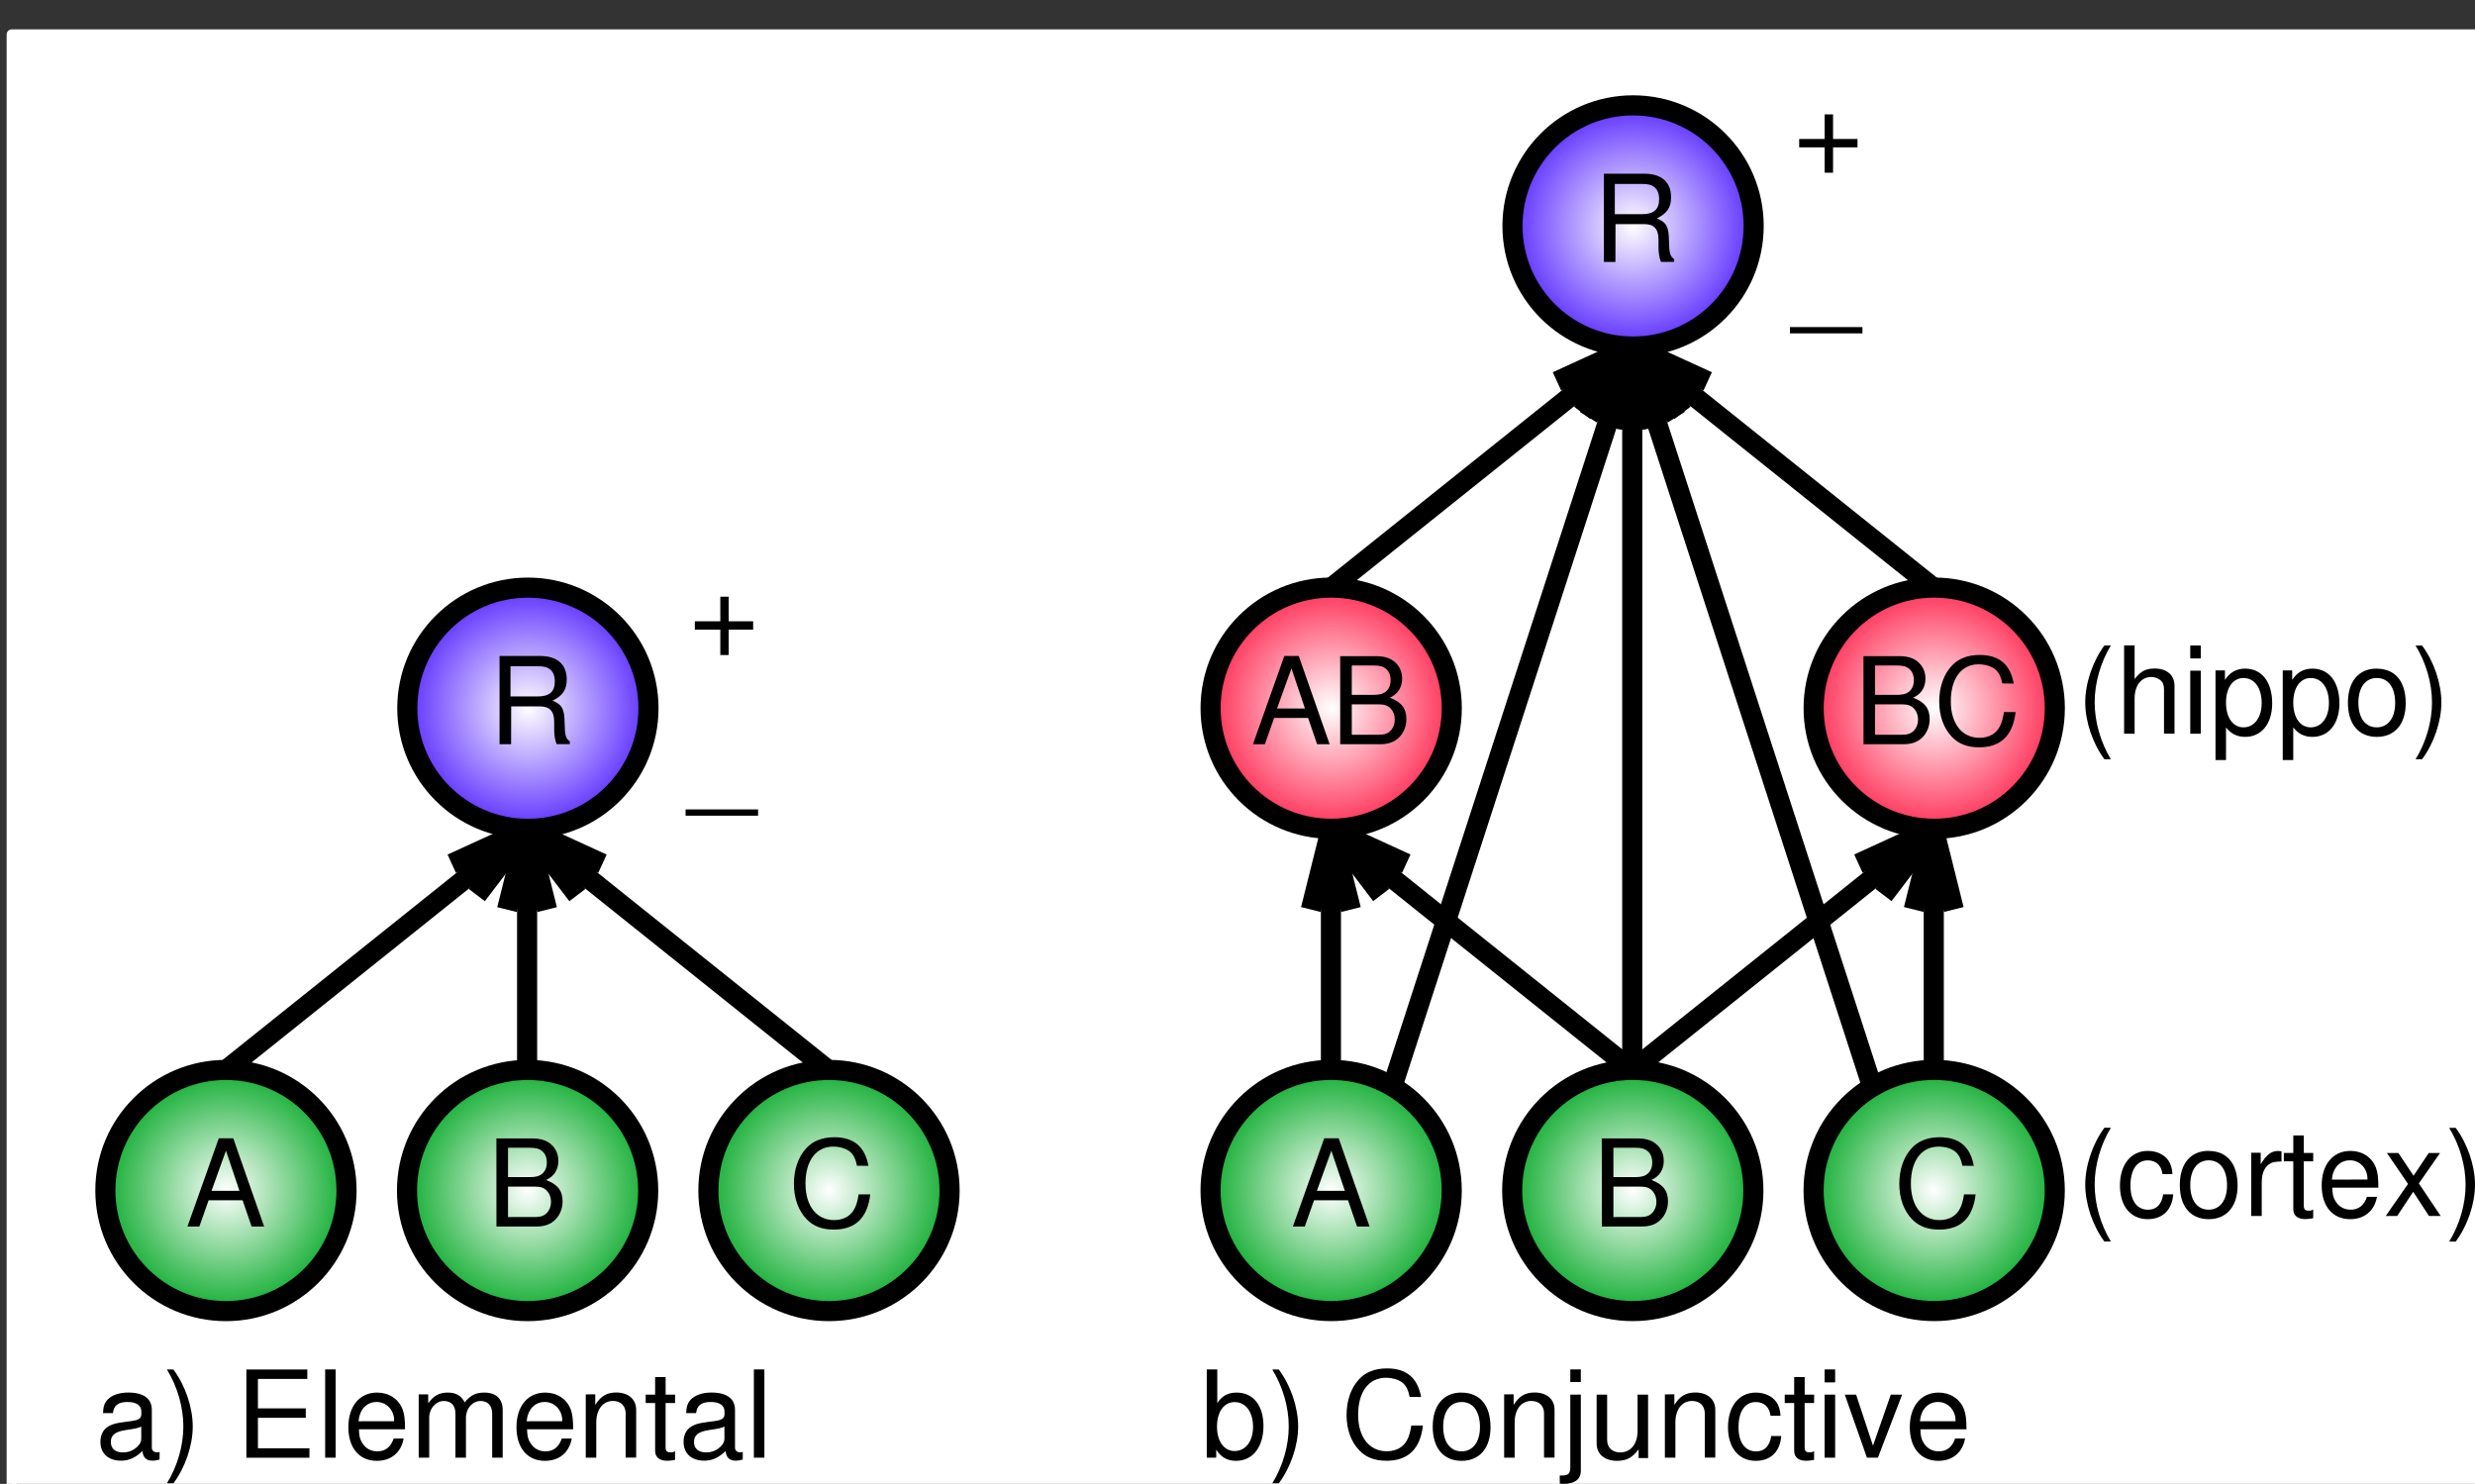 <?xml version="1.0" encoding="UTF-8" standalone="no"?>
<svg
   xmlns:dc="http://purl.org/dc/elements/1.1/"
   xmlns:cc="http://creativecommons.org/ns#"
   xmlns:rdf="http://www.w3.org/1999/02/22-rdf-syntax-ns#"
   xmlns:svg="http://www.w3.org/2000/svg"
   xmlns="http://www.w3.org/2000/svg"
   xmlns:xlink="http://www.w3.org/1999/xlink"
   xmlns:sodipodi="http://sodipodi.sourceforge.net/DTD/sodipodi-0.dtd"
   xmlns:inkscape="http://www.inkscape.org/namespaces/inkscape"
   width="235.543"
   height="141.219"
   id="svg2"
   version="1.1"
   inkscape:version="0.48.1 r9760"
   sodipodi:docname="fig_elem_conj.svg"
   inkscape:export-filename="/Users/oreilly/svn_docs/figs/fig_elem_conj.png"
   inkscape:export-xdpi="150"
   inkscape:export-ydpi="150">
  <rect width="100%" height="100%" fill="#333333" stroke="none"/>
  <sodipodi:namedview
     pagecolor="#ffffff"
     bordercolor="#666666"
     borderopacity="1"
     objecttolerance="10"
     gridtolerance="10"
     guidetolerance="10"
     inkscape:pageopacity="0"
     inkscape:pageshadow="2"
     inkscape:window-width="1363"
     inkscape:window-height="858"
     id="namedview192"
     showgrid="false"
     inkscape:zoom="1.8552745"
     inkscape:cx="106.62486"
     inkscape:cy="70.609497"
     inkscape:window-x="394"
     inkscape:window-y="13"
     inkscape:window-maximized="0"
     inkscape:current-layer="svg2" />
  <defs
     id="defs4">
    <linearGradient
       id="linearGradient4102">
      <stop
         style="stop-color:#ffffff;stop-opacity:1;"
         offset="0"
         id="stop4104" />
      <stop
         style="stop-color:#ff204a;stop-opacity:1;"
         offset="1"
         id="stop4106" />
    </linearGradient>
    <linearGradient
       id="linearGradient4078">
      <stop
         id="stop4080"
         offset="0"
         style="stop-color:#ffffff;stop-opacity:1;" />
      <stop
         id="stop4082"
         offset="1"
         style="stop-color:#5120ff;stop-opacity:1;" />
    </linearGradient>
    <linearGradient
       id="linearGradient4040">
      <stop
         style="stop-color:#ffffff;stop-opacity:1;"
         offset="0"
         id="stop4042" />
      <stop
         style="stop-color:#00a722;stop-opacity:1;"
         offset="1"
         id="stop4044" />
    </linearGradient>
    <marker
       id="ArrowEnd"
       viewBox="0 0 10 10"
       refX="0"
       refY="5"
       markerUnits="strokeWidth"
       markerWidth="4"
       markerHeight="3"
       orient="auto">
      <path
         d="M 0 0 L 10 5 L 0 10 z"
         id="path7" />
    </marker>
    <marker
       id="ArrowStart"
       viewBox="0 0 10 10"
       refX="10"
       refY="5"
       markerUnits="strokeWidth"
       markerWidth="4"
       markerHeight="3"
       orient="auto">
      <path
         d="M 10 0 L 0 5 L 10 10 z"
         id="path10" />
    </marker>
    <radialGradient
       inkscape:collect="always"
       xlink:href="#linearGradient4040"
       id="radialGradient4046"
       cx="21.504"
       cy="113.3"
       fx="21.504"
       fy="113.3"
       r="12.433"
       gradientTransform="matrix(1,0,0,1,0,4.5563692e-4)"
       gradientUnits="userSpaceOnUse" />
    <radialGradient
       inkscape:collect="always"
       xlink:href="#linearGradient4040"
       id="radialGradient4054"
       cx="50.211"
       cy="113.3"
       fx="50.211"
       fy="113.3"
       r="12.433"
       gradientTransform="matrix(1,0,0,1,0,9.1127018e-4)"
       gradientUnits="userSpaceOnUse" />
    <radialGradient
       inkscape:collect="always"
       xlink:href="#linearGradient4040"
       id="radialGradient4062"
       cx="184.073"
       cy="113.296"
       fx="184.073"
       fy="113.296"
       r="12.433"
       gradientUnits="userSpaceOnUse" />
    <radialGradient
       inkscape:collect="always"
       xlink:href="#linearGradient4040"
       id="radialGradient4064"
       cx="155.391"
       cy="113.296"
       fx="155.391"
       fy="113.296"
       r="12.433"
       gradientUnits="userSpaceOnUse" />
    <radialGradient
       inkscape:collect="always"
       xlink:href="#linearGradient4040"
       id="radialGradient4066"
       cx="126.683"
       cy="113.296"
       fx="126.683"
       fy="113.296"
       r="12.433"
       gradientUnits="userSpaceOnUse" />
    <radialGradient
       inkscape:collect="always"
       xlink:href="#linearGradient4040"
       id="radialGradient4068"
       cx="78.895"
       cy="113.3"
       fx="78.895"
       fy="113.3"
       r="12.433"
       gradientTransform="matrix(1,0,0,1,0,0.002)"
       gradientUnits="userSpaceOnUse" />
    <radialGradient
       inkscape:collect="always"
       xlink:href="#linearGradient4078"
       id="radialGradient4076"
       cx="50.238"
       cy="67.402"
       fx="50.238"
       fy="67.402"
       r="12.433"
       gradientTransform="matrix(1,0,0,1,0,-5.4211265e-4)"
       gradientUnits="userSpaceOnUse" />
    <radialGradient
       inkscape:collect="always"
       xlink:href="#linearGradient4078"
       id="radialGradient4090"
       cx="155.417"
       cy="21.504"
       fx="155.417"
       fy="21.504"
       r="12.433"
       gradientUnits="userSpaceOnUse" />
    <radialGradient
       inkscape:collect="always"
       xlink:href="#linearGradient4102"
       id="radialGradient4098"
       cx="184.077"
       cy="67.398"
       fx="184.077"
       fy="67.398"
       r="12.433"
       gradientTransform="matrix(1,0,0,1,0,-0.001)"
       gradientUnits="userSpaceOnUse" />
    <radialGradient
       inkscape:collect="always"
       xlink:href="#linearGradient4102"
       id="radialGradient4100"
       cx="126.687"
       cy="67.398"
       fx="126.687"
       fy="67.398"
       r="12.434"
       gradientTransform="matrix(1,0,0,1,0,0.002)"
       gradientUnits="userSpaceOnUse" />
  </defs>
  <rect
     style="fill:#ffffff;stroke:#ffffff;stroke-width:0.969;stroke-linejoin:round;stroke-miterlimit:10;stroke-opacity:1;stroke-dasharray:none;stroke-dashoffset:0"
     id="rect4108"
     width="239.818"
     height="142.742"
     x="1.117"
     y="3.278" />
  <path
     inkscape:connector-curvature="0"
     id="path14"
     d="m 32.98,113.301 c 0,-6.34 -5.137,-11.477 -11.476,-11.477 -6.34,0 -11.477,5.137 -11.477,11.477 0,6.339 5.137,11.476 11.477,11.476 6.34,0 11.476,-5.137 11.476,-11.476"
     style="fill:url(#radialGradient4046);stroke:#000000;stroke-width:1.913;fill-opacity:1" />
  <path
     inkscape:connector-curvature="0"
     id="path16"
     d="m 23.086,114.226 0.859,2.5 1.191,0 -2.938,-8.398 -1.375,0 -2.984,8.398 1.133,0 0.883,-2.5 3.231,0 z m -0.297,-0.898 -2.66,0 1.375,-3.82 1.285,3.82 z"
     style="fill:#000000;fill-rule:evenodd;stroke:none" />
  <path
     inkscape:connector-curvature="0"
     id="path18"
     d="m 61.688,113.301 c 0,-6.34 -5.137,-11.477 -11.477,-11.477 -6.34,0 -11.477,5.137 -11.477,11.477 0,6.339 5.137,11.476 11.477,11.476 6.34,0 11.477,-5.137 11.477,-11.476"
     style="fill:url(#radialGradient4054);stroke:#000000;stroke-width:1.913;fill-opacity:1.0" />
  <path
     inkscape:connector-curvature="0"
     id="path20"
     d="m 47.246,116.726 3.808,0 c 0.797,0 1.387,-0.218 1.84,-0.699 0.414,-0.437 0.648,-1.035 0.648,-1.691 0,-1.012 -0.473,-1.625 -1.574,-2.035 0.766,-0.356 1.172,-0.977 1.172,-1.829 0,-0.609 -0.227,-1.148 -0.668,-1.543 -0.438,-0.402 -1.012,-0.585 -1.82,-0.585 l -3.41,0 0.004,8.382 z m 1.101,-4.699 0,-2.797 2.043,0 c 0.59,0 0.918,0.082 1.199,0.313 0.293,0.238 0.453,0.601 0.453,1.086 0,0.468 -0.156,0.843 -0.453,1.086 -0.281,0.226 -0.609,0.312 -1.199,0.312 l -2.043,0 z m 0,3.801 0,-2.899 2.598,0 c 0.512,0 0.855,0.125 1.109,0.403 0.25,0.265 0.387,0.633 0.387,1.051 0,0.402 -0.137,0.773 -0.387,1.039 -0.25,0.273 -0.594,0.402 -1.109,0.402 l -2.598,0.004 z"
     style="fill:#000000;fill-rule:evenodd;stroke:none" />
  <path
     inkscape:connector-curvature="0"
     id="path22"
     d="m 90.371,113.301 c 0,-6.34 -5.137,-11.477 -11.477,-11.477 -6.34,0 -11.477,5.137 -11.477,11.477 0,6.339 5.137,11.476 11.477,11.476 6.34,0 11.477,-5.137 11.477,-11.476"
     style="fill:url(#radialGradient4068);stroke:#000000;stroke-width:1.913;fill-opacity:1.0" />
  <path
     inkscape:connector-curvature="0"
     id="path24"
     d="m 82.648,110.953 c -0.336,-1.828 -1.398,-2.723 -3.25,-2.723 -1.133,0 -2.043,0.356 -2.668,1.047 -0.762,0.828 -1.176,2.024 -1.176,3.383 0,1.379 0.426,2.566 1.223,3.383 0.644,0.668 1.477,0.976 2.574,0.976 2.055,0 3.211,-1.113 3.469,-3.351 l -1.105,0 c -0.09,0.59 -0.203,0.992 -0.379,1.336 -0.344,0.711 -1.059,1.113 -1.953,1.113 -1.668,0 -2.727,-1.352 -2.727,-3.473 0,-2.179 1.012,-3.523 2.637,-3.523 0.676,0 1.312,0.211 1.656,0.535 0.309,0.293 0.48,0.652 0.609,1.285 l 1.09,0.012 z"
     style="fill:#000000;fill-rule:evenodd;stroke:none" />
  <path
     inkscape:connector-curvature="0"
     id="path26"
     d="m 61.715,67.402 c 0,-6.34 -5.137,-11.477 -11.477,-11.477 -6.34,0 -11.476,5.137 -11.476,11.477 0,6.34 5.137,11.476 11.476,11.476 6.34,0 11.477,-5.137 11.477,-11.476"
     style="fill:url(#radialGradient4076);stroke:#000000;stroke-width:1.913;fill-opacity:1.0" />
  <path
     inkscape:connector-curvature="0"
     id="path28"
     d="m 48.648,67.226 2.731,0 c 0.941,0 1.363,0.457 1.363,1.488 l 0,0.742 c 0,0.516 0.086,1.02 0.23,1.363 l 1.258,0 0,-0.262 c -0.391,-0.273 -0.473,-0.574 -0.492,-1.691 -0.012,-1.383 -0.23,-1.797 -1.145,-2.188 0.957,-0.461 1.344,-1.047 1.344,-2.004 0,-1.449 -0.906,-2.246 -2.543,-2.246 l -3.852,0 0,8.399 1.098,0 0.008,-3.602 z m -0.066,-0.945 0,-2.879 2.582,0 c 0.594,0 0.938,0.09 1.203,0.32 0.285,0.238 0.433,0.617 0.433,1.125 0,0.984 -0.504,1.434 -1.641,1.434 l -2.578,0 z"
     style="fill:#000000;fill-rule:evenodd;stroke:none" />
  <path
     inkscape:connector-curvature="0"
     id="path30"
     d="M 21.48,101.859 50.164,78.914"
     style="fill:none;stroke:#000000;stroke-width:1.913" />
  <path
     inkscape:connector-curvature="0"
     id="path32"
     d="m 42.992,82.199 7.168,-3.285 -4.777,6.273"
     style="fill:none;stroke:#000000;stroke-width:1.913" />
  <path
     inkscape:connector-curvature="0"
     id="path34"
     d="m 50.164,101.859 0,-22.945"
     style="fill:none;stroke:#000000;stroke-width:1.913" />
  <path
     inkscape:connector-curvature="0"
     id="path36"
     d="m 48.25,86.566 1.91,-7.652 1.91,7.652"
     style="fill:none;stroke:#000000;stroke-width:1.913" />
  <path
     inkscape:connector-curvature="0"
     id="path38"
     d="M 78.848,101.859 50.164,78.914"
     style="fill:none;stroke:#000000;stroke-width:1.913" />
  <path
     inkscape:connector-curvature="0"
     id="path40"
     d="m 54.945,85.187 -4.777,-6.273 7.168,3.285"
     style="fill:none;stroke:#000000;stroke-width:1.913" />
  <path
     inkscape:connector-curvature="0"
     id="path42"
     d="m 71.676,59.128 -2.328,0 0,-2.34 -0.797,0 0,2.34 -2.426,0 0,0.797 2.426,0 0,2.414 0.797,0 0,-2.414 2.328,0 0,-0.797 z"
     style="fill:#000000;fill-rule:evenodd;stroke:none" />
  <path
     inkscape:connector-curvature="0"
     id="path44"
     d="m 65.246,77.629 6.898,0 0,-0.598 -6.898,0 0,0.598 z"
     style="fill:#000000;fill-rule:evenodd;stroke:none" />
  <path
     inkscape:connector-curvature="0"
     id="path46"
     d="m 138.16,113.297 c 0,-6.34 -5.137,-11.477 -11.477,-11.477 -6.34,0 -11.476,5.137 -11.476,11.477 0,6.34 5.136,11.476 11.476,11.476 6.34,0 11.477,-5.136 11.477,-11.476"
     style="fill:url(#radialGradient4066);stroke:#000000;stroke-width:1.913;fill-opacity:1.0" />
  <path
     inkscape:connector-curvature="0"
     id="path48"
     d="m 128.289,114.226 0.859,2.5 1.191,0 -2.937,-8.398 -1.375,0 -2.984,8.398 1.132,0 0.883,-2.5 3.231,0 z m -0.301,-0.898 -2.66,0 1.375,-3.82 1.285,3.82 z"
     style="fill:#000000;fill-rule:evenodd;stroke:none" />
  <path
     inkscape:connector-curvature="0"
     id="path50"
     d="m 166.867,113.297 c 0,-6.34 -5.137,-11.477 -11.477,-11.477 -6.34,0 -11.476,5.137 -11.476,11.477 0,6.34 5.136,11.476 11.476,11.476 6.34,0 11.477,-5.136 11.477,-11.476"
     style="fill:url(#radialGradient4064);stroke:#000000;stroke-width:1.913;fill-opacity:1.0" />
  <path
     inkscape:connector-curvature="0"
     id="path52"
     d="m 152.445,116.726 3.808,0 c 0.797,0 1.387,-0.218 1.84,-0.699 0.414,-0.437 0.649,-1.035 0.649,-1.691 0,-1.012 -0.473,-1.625 -1.574,-2.035 0.765,-0.356 1.171,-0.977 1.171,-1.829 0,-0.609 -0.226,-1.148 -0.668,-1.543 -0.437,-0.402 -1.011,-0.585 -1.82,-0.585 l -3.41,0 0.004,8.382 z m 1.101,-4.699 0,-2.797 2.043,0 c 0.59,0 0.918,0.082 1.2,0.313 0.293,0.238 0.453,0.601 0.453,1.086 0,0.468 -0.156,0.843 -0.453,1.086 -0.282,0.226 -0.61,0.312 -1.2,0.312 l -2.043,0 z m 0,3.801 0,-2.899 2.598,0 c 0.512,0 0.856,0.125 1.109,0.403 0.25,0.265 0.387,0.633 0.387,1.051 0,0.402 -0.137,0.773 -0.387,1.039 -0.25,0.273 -0.593,0.402 -1.109,0.402 l -2.598,0.004 z"
     style="fill:#000000;fill-rule:evenodd;stroke:none" />
  <path
     inkscape:connector-curvature="0"
     id="path54"
     d="m 195.55,113.297 c 0,-6.34 -5.136,-11.477 -11.476,-11.477 -6.34,0 -11.477,5.137 -11.477,11.477 0,6.34 5.137,11.476 11.477,11.476 6.34,0 11.476,-5.136 11.476,-11.476"
     style="fill:url(#radialGradient4062);stroke:#000000;stroke-width:1.913;fill-opacity:1.0" />
  <path
     inkscape:connector-curvature="0"
     id="path56"
     d="m 187.847,110.953 c -0.336,-1.828 -1.398,-2.723 -3.25,-2.723 -1.133,0 -2.043,0.356 -2.668,1.047 -0.761,0.828 -1.176,2.024 -1.176,3.383 0,1.379 0.426,2.566 1.223,3.383 0.645,0.668 1.477,0.976 2.574,0.976 2.055,0 3.211,-1.113 3.469,-3.351 l -1.105,0 c -0.09,0.59 -0.204,0.992 -0.379,1.336 -0.344,0.711 -1.059,1.113 -1.953,1.113 -1.668,0 -2.727,-1.352 -2.727,-3.473 0,-2.179 1.012,-3.523 2.637,-3.523 0.676,0 1.312,0.211 1.656,0.535 0.309,0.293 0.48,0.652 0.609,1.285 l 1.09,0.012 z"
     style="fill:#000000;fill-rule:evenodd;stroke:none" />
  <path
     inkscape:connector-curvature="0"
     id="path58"
     d="m 166.894,21.503 c 0,-6.339 -5.137,-11.476 -11.476,-11.476 -6.34,0 -11.477,5.137 -11.477,11.476 0,6.34 5.137,11.477 11.477,11.477 6.339,0 11.476,-5.137 11.476,-11.477"
     style="fill:url(#radialGradient4090);stroke:#000000;stroke-width:1.913;fill-opacity:1.0" />
  <path
     inkscape:connector-curvature="0"
     id="path60"
     d="m 153.746,21.328 2.73,0 c 0.942,0 1.363,0.457 1.363,1.488 l 0,0.742 c 0,0.516 0.086,1.02 0.231,1.363 l 1.258,0 0,-0.261 c -0.391,-0.274 -0.473,-0.575 -0.492,-1.692 -0.012,-1.383 -0.231,-1.797 -1.145,-2.187 0.957,-0.461 1.344,-1.047 1.344,-2.004 0,-1.449 -0.907,-2.246 -2.543,-2.246 l -3.852,0 0,8.398 1.098,0 0.008,-3.601 z m -0.067,-0.946 0,-2.879 2.582,0 c 0.594,0 0.938,0.09 1.203,0.321 0.286,0.238 0.434,0.617 0.434,1.125 0,0.984 -0.504,1.433 -1.641,1.433 l -2.578,0 z"
     style="fill:#000000;fill-rule:evenodd;stroke:none" />
  <path
     inkscape:connector-curvature="0"
     id="path62"
     d="m 176.777,13.226 -2.328,0 0,-2.34 -0.797,0 0,2.34 -2.426,0 0,0.797 2.426,0 0,2.414 0.797,0 0,-2.414 2.328,0 0,-0.797 z"
     style="fill:#000000;fill-rule:evenodd;stroke:none" />
  <path
     inkscape:connector-curvature="0"
     id="path64"
     d="m 170.347,31.726 6.899,0 0,-0.598 -6.899,0 0,0.598 z"
     style="fill:#000000;fill-rule:evenodd;stroke:none" />
  <path
     inkscape:connector-curvature="0"
     id="path66"
     d="m 138.164,67.398 c 0,-6.34 -5.137,-11.477 -11.477,-11.477 -6.34,0 -11.477,5.137 -11.477,11.477 0,6.34 5.137,11.476 11.477,11.476 6.34,0 11.477,-5.137 11.477,-11.476"
     style="fill:url(#radialGradient4100);stroke:#000000;stroke-width:1.913;fill-opacity:1.0" />
  <path
     inkscape:connector-curvature="0"
     id="path68"
     d="M 155.347,101.851 126.664,78.906"
     style="fill:none;stroke:#000000;stroke-width:1.913" />
  <path
     inkscape:connector-curvature="0"
     id="path70"
     d="m 131.445,85.179 -4.777,-6.273 7.168,3.285"
     style="fill:none;stroke:#000000;stroke-width:1.913" />
  <path
     inkscape:connector-curvature="0"
     id="path72"
     d="M 155.347,101.851 184.031,78.906"
     style="fill:none;stroke:#000000;stroke-width:1.913" />
  <path
     inkscape:connector-curvature="0"
     id="path74"
     d="m 176.863,82.191 7.168,-3.285 -4.778,6.273"
     style="fill:none;stroke:#000000;stroke-width:1.913" />
  <path
     inkscape:connector-curvature="0"
     id="path76"
     d="m 126.664,101.851 0,-22.945"
     style="fill:none;stroke:#000000;stroke-width:1.913" />
  <path
     inkscape:connector-curvature="0"
     id="path78"
     d="m 124.75,86.558 1.91,-7.652 1.91,7.652"
     style="fill:none;stroke:#000000;stroke-width:1.913" />
  <path
     inkscape:connector-curvature="0"
     id="path80"
     d="m 184.035,101.847 0,-22.945"
     style="fill:none;stroke:#000000;stroke-width:1.913" />
  <path
     inkscape:connector-curvature="0"
     id="path82"
     d="m 182.125,86.554 1.91,-7.652 1.91,7.652"
     style="fill:none;stroke:#000000;stroke-width:1.913" />
  <path
     inkscape:connector-curvature="0"
     id="path84"
     d="m 126.664,55.956 28.683,-22.945"
     style="fill:none;stroke:#000000;stroke-width:1.913" />
  <path
     inkscape:connector-curvature="0"
     id="path86"
     d="m 148.175,36.296 7.168,-3.285 -4.777,6.274"
     style="fill:none;stroke:#000000;stroke-width:1.913" />
  <path
     inkscape:connector-curvature="0"
     id="path88"
     d="M 184.031,55.956 155.347,33.011"
     style="fill:none;stroke:#000000;stroke-width:1.913" />
  <path
     inkscape:connector-curvature="0"
     id="path90"
     d="m 160.128,39.285 -4.777,-6.274 7.168,3.285"
     style="fill:none;stroke:#000000;stroke-width:1.913" />
  <path
     inkscape:connector-curvature="0"
     id="path92"
     d="m 124.488,68.328 0.859,2.5 1.192,0 -2.938,-8.399 -1.375,0 -2.984,8.399 1.133,0 0.882,-2.5 3.231,0 z m -0.297,-0.898 -2.66,0 1.375,-3.82 1.285,3.82 z"
     style="fill:#000000;fill-rule:evenodd;stroke:none" />
  <path
     inkscape:connector-curvature="0"
     id="path94"
     d="m 127.546,70.828 3.809,0 c 0.797,0 1.387,-0.219 1.84,-0.699 0.414,-0.438 0.648,-1.035 0.648,-1.691 0,-1.012 -0.472,-1.625 -1.574,-2.035 0.766,-0.355 1.172,-0.977 1.172,-1.828 0,-0.609 -0.227,-1.149 -0.668,-1.543 -0.437,-0.402 -1.012,-0.586 -1.82,-0.586 l -3.41,0 0.003,8.383 z m 1.102,-4.699 0,-2.797 2.043,0 c 0.59,0 0.918,0.082 1.199,0.312 0.293,0.238 0.453,0.602 0.453,1.086 0,0.469 -0.156,0.844 -0.453,1.086 -0.281,0.227 -0.609,0.312 -1.199,0.312 l -2.043,0 z m 0,3.801 0,-2.898 2.598,0 c 0.511,0 0.855,0.125 1.109,0.402 0.25,0.266 0.387,0.633 0.387,1.051 0,0.402 -0.137,0.773 -0.387,1.039 -0.25,0.273 -0.594,0.402 -1.109,0.402 l -2.598,0.004 z"
     style="fill:#000000;fill-rule:evenodd;stroke:none" />
  <path
     inkscape:connector-curvature="0"
     id="path96"
     d="m 195.554,67.398 c 0,-6.34 -5.136,-11.477 -11.476,-11.477 -6.34,0 -11.477,5.137 -11.477,11.477 0,6.34 5.137,11.476 11.477,11.476 6.34,0 11.476,-5.137 11.476,-11.476"
     style="fill:url(#radialGradient4098);stroke:#000000;stroke-width:1.913;fill-opacity:1.0" />
  <path
     inkscape:connector-curvature="0"
     id="path98"
     d="m 177.347,70.828 3.809,0 c 0.797,0 1.387,-0.219 1.84,-0.699 0.414,-0.438 0.648,-1.035 0.648,-1.691 0,-1.012 -0.473,-1.625 -1.574,-2.035 0.766,-0.355 1.172,-0.977 1.172,-1.828 0,-0.609 -0.227,-1.149 -0.668,-1.543 -0.438,-0.402 -1.012,-0.586 -1.821,-0.586 l -3.41,0 0.004,8.383 z m 1.098,-4.699 0,-2.797 2.043,0 c 0.59,0 0.918,0.082 1.199,0.312 0.293,0.238 0.453,0.602 0.453,1.086 0,0.469 -0.156,0.844 -0.453,1.086 -0.281,0.227 -0.609,0.312 -1.199,0.312 l -2.043,0 z m 0,3.801 0,-2.898 2.598,0 c 0.511,0 0.855,0.125 1.109,0.402 0.25,0.266 0.387,0.633 0.387,1.051 0,0.402 -0.137,0.773 -0.387,1.039 -0.25,0.273 -0.594,0.402 -1.109,0.402 l -2.598,0.004 z"
     style="fill:#000000;fill-rule:evenodd;stroke:none" />
  <path
     inkscape:connector-curvature="0"
     id="path100"
     d="m 191.648,65.054 c -0.336,-1.828 -1.398,-2.723 -3.25,-2.723 -1.133,0 -2.043,0.355 -2.668,1.047 -0.762,0.828 -1.176,2.023 -1.176,3.383 0,1.379 0.426,2.566 1.223,3.383 0.644,0.668 1.476,0.977 2.574,0.977 2.055,0 3.211,-1.113 3.469,-3.352 l -1.106,0 c -0.089,0.59 -0.203,0.992 -0.378,1.336 -0.344,0.711 -1.059,1.113 -1.954,1.113 -1.668,0 -2.726,-1.352 -2.726,-3.473 0,-2.18 1.012,-3.523 2.637,-3.523 0.675,0 1.312,0.211 1.656,0.535 0.308,0.293 0.48,0.652 0.609,1.285 l 1.09,0.012 z"
     style="fill:#000000;fill-rule:evenodd;stroke:none" />
  <path
     inkscape:connector-curvature="0"
     id="path102"
     d="m 15.188,138.164 c -0.105,0.058 -0.152,0.058 -0.211,0.058 -0.34,0 -0.527,-0.171 -0.527,-0.472 l 0,-3.567 c 0,-1.074 -0.777,-1.656 -2.25,-1.656 -0.867,0 -1.586,0.254 -1.988,0.703 -0.273,0.309 -0.387,0.657 -0.41,1.258 l 0.945,0 c 0.078,-0.73 0.504,-1.062 1.387,-1.062 0.844,0 1.316,0.32 1.316,0.898 l 0,0.254 c 0,0.402 -0.234,0.574 -0.977,0.668 -1.324,0.172 -1.527,0.219 -1.887,0.367 -0.684,0.285 -1.031,0.828 -1.031,1.613 0,1.094 0.754,1.786 1.965,1.786 0.754,0 1.359,-0.274 2.035,-0.918 0.067,0.632 0.363,0.918 0.981,0.918 0.191,0 0.34,-0.024 0.648,-0.106 l 0.004,-0.742 z m -1.742,-1.297 c 0,0.328 -0.09,0.531 -0.367,0.805 -0.379,0.363 -0.836,0.554 -1.383,0.554 -0.723,0 -1.149,-0.363 -1.149,-0.992 0,-0.648 0.41,-0.98 1.402,-1.133 0.98,-0.14 1.18,-0.187 1.492,-0.339 l 0.004,1.105 z"
     style="fill:#000000;fill-rule:evenodd;stroke:none" />
  <path
     inkscape:connector-curvature="0"
     id="path104"
     d="m 16.504,141.164 c 1.129,-1.508 1.84,-3.602 1.84,-5.406 0,-1.817 -0.711,-3.911 -1.84,-5.422 l -0.617,0 c 1.004,1.648 1.562,3.578 1.562,5.422 0,1.828 -0.559,3.773 -1.562,5.406 l 0.617,0 z"
     style="fill:#000000;fill-rule:evenodd;stroke:none" />
  <path
     inkscape:connector-curvature="0"
     id="path106"
     d="m 24.547,134.929 4.555,0 0,-0.898 -4.555,0 0,-2.797 4.699,0 0,-0.898 -5.797,0 0,8.398 6,0 0,-0.898 -4.899,0 -0.004,-2.907 z"
     style="fill:#000000;fill-rule:evenodd;stroke:none" />
  <path
     inkscape:connector-curvature="0"
     id="path108"
     d="m 30.945,138.726 1,0 0,-8.398 -1,0 0,8.398 z"
     style="fill:#000000;fill-rule:evenodd;stroke:none" />
  <path
     inkscape:connector-curvature="0"
     id="path110"
     d="m 38.547,136.027 c 0,-0.918 -0.066,-1.469 -0.238,-1.914 -0.387,-0.984 -1.301,-1.582 -2.418,-1.582 -1.664,0 -2.738,1.293 -2.738,3.281 0,1.989 1.035,3.215 2.711,3.215 1.363,0 2.309,-0.793 2.551,-2.125 l -0.953,0 c -0.262,0.805 -0.793,1.223 -1.555,1.223 -0.602,0 -1.113,-0.278 -1.43,-0.793 -0.227,-0.348 -0.305,-0.699 -0.316,-1.305 l 4.387,0 z m -4.418,-0.765 c 0.078,-1.114 0.758,-1.836 1.719,-1.836 0.938,0 1.664,0.777 1.664,1.765 0,0.02 0,0.043 -0.012,0.067 l -3.371,0.004 z"
     style="fill:#000000;fill-rule:evenodd;stroke:none" />
  <path
     inkscape:connector-curvature="0"
     id="path112"
     d="m 39.848,132.703 0,6.023 1,0 0,-3.808 c 0,-0.879 0.625,-1.586 1.395,-1.586 0.703,0 1.101,0.437 1.101,1.215 l 0,4.179 1,0 0,-3.808 c 0,-0.879 0.625,-1.586 1.395,-1.586 0.691,0 1.102,0.449 1.102,1.215 l 0,4.179 1,0 0,-4.519 c 0,-1.078 -0.621,-1.676 -1.754,-1.676 -0.805,0 -1.293,0.242 -1.855,0.93 -0.355,-0.649 -0.84,-0.93 -1.625,-0.93 -0.805,0 -1.336,0.297 -1.855,1.02 l 0,-0.848 -0.902,0 z"
     style="fill:#000000;fill-rule:evenodd;stroke:none" />
  <path
     inkscape:connector-curvature="0"
     id="path114"
     d="m 54.547,136.027 c 0,-0.918 -0.066,-1.469 -0.238,-1.914 -0.387,-0.984 -1.301,-1.582 -2.418,-1.582 -1.664,0 -2.738,1.293 -2.738,3.281 0,1.989 1.035,3.215 2.711,3.215 1.363,0 2.309,-0.793 2.551,-2.125 l -0.953,0 c -0.262,0.805 -0.793,1.223 -1.555,1.223 -0.602,0 -1.113,-0.278 -1.43,-0.793 -0.227,-0.348 -0.305,-0.699 -0.316,-1.305 l 4.387,0 z m -4.418,-0.765 c 0.078,-1.114 0.758,-1.836 1.719,-1.836 0.938,0 1.664,0.777 1.664,1.765 0,0.02 0,0.043 -0.012,0.067 l -3.371,0.004 z"
     style="fill:#000000;fill-rule:evenodd;stroke:none" />
  <path
     inkscape:connector-curvature="0"
     id="path116"
     d="m 55.746,132.703 0,6.023 1,0 0,-3.347 c 0,-1.239 0.625,-2.051 1.59,-2.051 0.738,0 1.207,0.461 1.207,1.191 l 0,4.203 1,0 0,-4.554 c 0,-1 -0.742,-1.645 -1.902,-1.645 -0.891,0 -1.465,0.344 -1.992,1.184 l 0,-1.012 -0.902,0.008 z"
     style="fill:#000000;fill-rule:evenodd;stroke:none" />
  <path
     inkscape:connector-curvature="0"
     id="path118"
     d="m 64.246,132.726 -0.898,0 0,-1.668 -1,0 0,1.668 -0.898,0 0,0.797 0.898,0 0,4.547 c 0,0.606 0.402,0.949 1.133,0.949 0.223,0 0.449,-0.023 0.762,-0.082 l 0,-0.836 c -0.113,0.09 -0.25,0.118 -0.418,0.118 -0.375,0 -0.48,-0.114 -0.48,-0.543 l 0,-4.153 0.898,0 0.004,-0.797 z"
     style="fill:#000000;fill-rule:evenodd;stroke:none" />
  <path
     inkscape:connector-curvature="0"
     id="path120"
     d="m 70.688,138.164 c -0.105,0.058 -0.152,0.058 -0.211,0.058 -0.34,0 -0.527,-0.171 -0.527,-0.472 l 0,-3.567 c 0,-1.074 -0.777,-1.656 -2.25,-1.656 -0.867,0 -1.586,0.254 -1.988,0.703 -0.273,0.309 -0.387,0.657 -0.41,1.258 l 0.945,0 c 0.078,-0.73 0.504,-1.062 1.387,-1.062 0.844,0 1.316,0.32 1.316,0.898 l 0,0.254 c 0,0.402 -0.234,0.574 -0.977,0.668 -1.324,0.172 -1.527,0.219 -1.887,0.367 -0.684,0.285 -1.031,0.828 -1.031,1.613 0,1.094 0.754,1.786 1.965,1.786 0.754,0 1.359,-0.274 2.035,-0.918 0.067,0.632 0.363,0.918 0.981,0.918 0.191,0 0.34,-0.024 0.648,-0.106 l 0.004,-0.742 z m -1.742,-1.297 c 0,0.328 -0.09,0.531 -0.367,0.805 -0.379,0.363 -0.836,0.554 -1.383,0.554 -0.723,0 -1.149,-0.363 -1.149,-0.992 0,-0.648 0.41,-0.98 1.402,-1.133 0.98,-0.14 1.18,-0.187 1.492,-0.339 l 0.004,1.105 z"
     style="fill:#000000;fill-rule:evenodd;stroke:none" />
  <path
     inkscape:connector-curvature="0"
     id="path122"
     d="m 71.746,138.726 1,0 0,-8.398 -1,0 0,8.398 z"
     style="fill:#000000;fill-rule:evenodd;stroke:none" />
  <path
     inkscape:connector-curvature="0"
     id="path124"
     d="m 114.847,130.328 0,8.398 0.899,0 0,-0.765 c 0.453,0.722 1.058,1.066 1.894,1.066 1.574,0 2.602,-1.305 2.602,-3.316 0,-1.965 -0.981,-3.18 -2.551,-3.18 -0.82,0 -1.398,0.313 -1.844,0.996 l 0,-3.199 -1,0 z m 2.649,3.109 c 1.066,0 1.754,0.93 1.754,2.364 0,1.363 -0.711,2.293 -1.754,2.293 -1.008,0 -1.676,-0.918 -1.676,-2.329 0,-1.41 0.664,-2.328 1.676,-2.328 z"
     style="fill:#000000;fill-rule:evenodd;stroke:none" />
  <path
     inkscape:connector-curvature="0"
     id="path126"
     d="m 121.703,141.164 c 1.129,-1.508 1.84,-3.602 1.84,-5.406 0,-1.817 -0.711,-3.911 -1.84,-5.422 l -0.617,0 c 1.003,1.648 1.562,3.578 1.562,5.422 0,1.828 -0.559,3.773 -1.562,5.406 l 0.617,0 z"
     style="fill:#000000;fill-rule:evenodd;stroke:none" />
  <path
     inkscape:connector-curvature="0"
     id="path128"
     d="m 135.246,132.953 c -0.336,-1.828 -1.399,-2.723 -3.25,-2.723 -1.133,0 -2.043,0.356 -2.668,1.047 -0.762,0.828 -1.176,2.024 -1.176,3.383 0,1.379 0.426,2.566 1.223,3.383 0.644,0.668 1.476,0.976 2.574,0.976 2.054,0 3.211,-1.113 3.469,-3.351 l -1.106,0 c -0.09,0.59 -0.203,0.992 -0.379,1.336 -0.344,0.711 -1.058,1.113 -1.953,1.113 -1.668,0 -2.727,-1.352 -2.727,-3.473 0,-2.179 1.012,-3.523 2.637,-3.523 0.676,0 1.313,0.211 1.656,0.535 0.309,0.293 0.481,0.652 0.61,1.285 l 1.09,0.012 z"
     style="fill:#000000;fill-rule:evenodd;stroke:none" />
  <path
     inkscape:connector-curvature="0"
     id="path130"
     d="m 139.086,132.527 c -1.704,0 -2.735,1.215 -2.735,3.25 0,2.035 1.02,3.25 2.75,3.25 1.703,0 2.75,-1.211 2.75,-3.199 0,-2.09 -1.008,-3.293 -2.758,-3.293 l -0.007,-0.008 z m 0.011,0.902 c 1.094,0 1.75,0.887 1.75,2.383 0,1.414 -0.676,2.313 -1.75,2.313 -1.082,0 -1.75,-0.887 -1.75,-2.348 0,-1.449 0.664,-2.348 1.75,-2.348 z"
     style="fill:#000000;fill-rule:evenodd;stroke:none" />
  <path
     inkscape:connector-curvature="0"
     id="path132"
     d="m 143.148,132.703 0,6.023 1,0 0,-3.347 c 0,-1.239 0.625,-2.051 1.59,-2.051 0.738,0 1.207,0.461 1.207,1.191 l 0,4.203 1,0 0,-4.554 c 0,-1 -0.742,-1.645 -1.902,-1.645 -0.891,0 -1.465,0.344 -1.993,1.184 l 0,-1.012 -0.902,0.008 z"
     style="fill:#000000;fill-rule:evenodd;stroke:none" />
  <path
     inkscape:connector-curvature="0"
     id="path134"
     d="m 149.445,132.726 0,6.903 c 0,0.597 -0.192,0.793 -0.777,0.793 -0.032,0 -0.032,0 -0.227,0 l 0,0.765 c 0.113,0.02 0.176,0.032 0.328,0.032 1.102,0 1.676,-0.434 1.676,-1.247 l 0,-7.25 -1,0.004 z m 1,-2.398 -1,0 0,1.199 1,0 0,-1.199 z"
     style="fill:#000000;fill-rule:evenodd;stroke:none" />
  <path
     inkscape:connector-curvature="0"
     id="path136"
     d="m 156.847,138.762 0,-6.032 -1,0 0,3.446 c 0,1.238 -0.644,2.05 -1.652,2.05 -0.762,0 -1.246,-0.461 -1.246,-1.191 l 0,-4.305 -1,0 0,4.653 c 0,1 0.758,1.644 1.949,1.644 0.898,0 1.473,-0.308 2.047,-1.101 l 0,0.839 0.902,-0.003 z"
     style="fill:#000000;fill-rule:evenodd;stroke:none" />
  <path
     inkscape:connector-curvature="0"
     id="path138"
     d="m 158.445,132.703 0,6.023 1,0 0,-3.347 c 0,-1.239 0.625,-2.051 1.59,-2.051 0.738,0 1.207,0.461 1.207,1.191 l 0,4.203 1,0 0,-4.554 c 0,-1 -0.742,-1.645 -1.903,-1.645 -0.89,0 -1.464,0.344 -1.992,1.184 l 0,-1.012 -0.902,0.008 z"
     style="fill:#000000;fill-rule:evenodd;stroke:none" />
  <path
     inkscape:connector-curvature="0"
     id="path140"
     d="m 169.453,134.734 c -0.043,-0.586 -0.168,-0.969 -0.399,-1.305 -0.406,-0.562 -1.125,-0.898 -1.953,-0.898 -1.601,0 -2.648,1.293 -2.648,3.305 0,1.953 1.023,3.191 2.636,3.191 1.422,0 2.321,-0.871 2.434,-2.363 l -0.953,0 c -0.156,0.976 -0.645,1.465 -1.449,1.465 -1.043,0 -1.668,-0.864 -1.668,-2.289 0,-1.508 0.609,-2.407 1.644,-2.407 0.793,0 1.293,0.469 1.406,1.305 l 0.95,-0.004 z"
     style="fill:#000000;fill-rule:evenodd;stroke:none" />
  <path
     inkscape:connector-curvature="0"
     id="path142"
     d="m 172.648,132.726 -0.898,0 0,-1.668 -1,0 0,1.668 -0.899,0 0,0.797 0.899,0 0,4.547 c 0,0.606 0.402,0.949 1.132,0.949 0.223,0 0.45,-0.023 0.762,-0.082 l 0,-0.836 c -0.113,0.09 -0.25,0.118 -0.418,0.118 -0.375,0 -0.48,-0.114 -0.48,-0.543 l 0,-4.153 0.898,0 0.004,-0.797 z"
     style="fill:#000000;fill-rule:evenodd;stroke:none" />
  <path
     inkscape:connector-curvature="0"
     id="path144"
     d="m 174.648,132.726 -1,0 0,6 1,0 0,-6 z m 0,-2.398 -1,0 0,1.234 1,0 0,-1.234 z"
     style="fill:#000000;fill-rule:evenodd;stroke:none" />
  <path
     inkscape:connector-curvature="0"
     id="path146"
     d="m 178.718,138.726 2.305,-6 -1.078,0 -1.695,4.86 -1.606,-4.86 -1.078,0 2.109,6 1.043,0 z"
     style="fill:#000000;fill-rule:evenodd;stroke:none" />
  <path
     inkscape:connector-curvature="0"
     id="path148"
     d="m 187.148,136.027 c 0,-0.918 -0.066,-1.469 -0.238,-1.914 -0.387,-0.984 -1.301,-1.582 -2.418,-1.582 -1.664,0 -2.739,1.293 -2.739,3.281 0,1.989 1.036,3.215 2.711,3.215 1.364,0 2.309,-0.793 2.551,-2.125 l -0.953,0 c -0.262,0.805 -0.793,1.223 -1.555,1.223 -0.601,0 -1.113,-0.278 -1.429,-0.793 -0.227,-0.348 -0.305,-0.699 -0.317,-1.305 l 4.387,0 z m -4.422,-0.765 c 0.078,-1.114 0.758,-1.836 1.719,-1.836 0.937,0 1.664,0.777 1.664,1.765 0,0.02 0,0.043 -0.012,0.067 l -3.371,0.004 z"
     style="fill:#000000;fill-rule:evenodd;stroke:none" />
  <path
     inkscape:connector-curvature="0"
     id="path150"
     d="m 155.339,101.859 0,-68.84"
     style="fill:none;stroke:#000000;stroke-width:1.913" />
  <path
     inkscape:connector-curvature="0"
     id="path152"
     d="m 153.425,40.671 1.911,-7.652 1.91,7.652"
     style="fill:none;stroke:#000000;stroke-width:1.913" />
  <path
     inkscape:connector-curvature="0"
     id="path154"
     d="m 200.273,61.429 c -1.117,1.508 -1.824,3.602 -1.824,5.41 0,1.816 0.703,3.91 1.824,5.418 l 0.613,0 c -0.988,-1.645 -1.539,-3.578 -1.539,-5.418 0,-1.828 0.551,-3.773 1.539,-5.41 l -0.613,0 z"
     style="fill:#000000;fill-rule:evenodd;stroke:none" />
  <path
     inkscape:connector-curvature="0"
     id="path156"
     d="m 202.148,61.429 0,8.399 1,0 0,-3.348 c 0,-1.238 0.625,-2.051 1.59,-2.051 0.301,0 0.601,0.102 0.828,0.277 0.266,0.195 0.379,0.484 0.379,0.914 l 0,4.203 1,0 0,-4.555 c 0,-1.012 -0.719,-1.645 -1.883,-1.645 -0.844,0 -1.355,0.266 -1.914,1.008 l 0,-3.211 -1,0.008 z"
     style="fill:#000000;fill-rule:evenodd;stroke:none" />
  <path
     inkscape:connector-curvature="0"
     id="path158"
     d="m 209.445,63.828 -1,0 0,6 1,0 0,-6 z m 0,-2.398 -1,0 0,1.234 1,0 0,-1.234 z"
     style="fill:#000000;fill-rule:evenodd;stroke:none" />
  <path
     inkscape:connector-curvature="0"
     id="path160"
     d="m 210.847,72.332 1,0 0,-3.102 c 0.5,0.621 1.063,0.898 1.836,0.898 1.543,0 2.559,-1.258 2.559,-3.191 0,-2.031 -0.985,-3.305 -2.582,-3.305 -0.813,0 -1.469,0.367 -1.914,1.078 l 0,-0.906 -0.899,0 0,8.527 z m 2.664,-7.805 c 1.047,0 1.731,0.934 1.731,2.383 0,1.375 -0.696,2.312 -1.731,2.312 -1.004,0 -1.664,-0.926 -1.664,-2.348 0,-1.422 0.66,-2.348 1.664,-2.348 z"
     style="fill:#000000;fill-rule:evenodd;stroke:none" />
  <path
     inkscape:connector-curvature="0"
     id="path162"
     d="m 217.246,72.332 1,0 0,-3.102 c 0.5,0.621 1.062,0.898 1.836,0.898 1.543,0 2.558,-1.258 2.558,-3.191 0,-2.031 -0.984,-3.305 -2.582,-3.305 -0.812,0 -1.469,0.367 -1.914,1.078 l 0,-0.906 -0.898,0 0,8.527 z m 2.664,-7.805 c 1.047,0 1.73,0.934 1.73,2.383 0,1.375 -0.695,2.312 -1.73,2.312 -1.004,0 -1.664,-0.926 -1.664,-2.348 0,-1.422 0.66,-2.348 1.664,-2.348 z"
     style="fill:#000000;fill-rule:evenodd;stroke:none" />
  <path
     inkscape:connector-curvature="0"
     id="path164"
     d="m 226.183,63.629 c -1.703,0 -2.734,1.215 -2.734,3.25 0,2.035 1.019,3.25 2.75,3.25 1.703,0 2.75,-1.211 2.75,-3.199 0,-2.09 -1.008,-3.293 -2.758,-3.293 l -0.008,-0.008 z m 0.012,0.898 c 1.094,0 1.75,0.887 1.75,2.383 0,1.414 -0.676,2.312 -1.75,2.312 -1.082,0 -1.75,-0.887 -1.75,-2.348 0,-1.449 0.664,-2.348 1.75,-2.348 z"
     style="fill:#000000;fill-rule:evenodd;stroke:none" />
  <path
     inkscape:connector-curvature="0"
     id="path166"
     d="m 230.503,72.261 c 1.129,-1.508 1.84,-3.602 1.84,-5.406 0,-1.816 -0.711,-3.91 -1.84,-5.422 l -0.617,0 c 1.004,1.649 1.563,3.578 1.563,5.422 0,1.828 -0.559,3.773 -1.563,5.406 l 0.617,0 z"
     style="fill:#000000;fill-rule:evenodd;stroke:none" />
  <path
     inkscape:connector-curvature="0"
     id="path168"
     d="m 200.273,107.328 c -1.117,1.508 -1.824,3.601 -1.824,5.41 0,1.816 0.703,3.91 1.824,5.418 l 0.613,0 c -0.988,-1.644 -1.539,-3.578 -1.539,-5.418 0,-1.828 0.551,-3.773 1.539,-5.41 l -0.613,0 z"
     style="fill:#000000;fill-rule:evenodd;stroke:none" />
  <path
     inkscape:connector-curvature="0"
     id="path170"
     d="m 206.753,111.734 c -0.043,-0.586 -0.167,-0.969 -0.398,-1.305 -0.406,-0.562 -1.125,-0.898 -1.953,-0.898 -1.602,0 -2.649,1.293 -2.649,3.305 0,1.953 1.024,3.191 2.637,3.191 1.422,0 2.32,-0.871 2.434,-2.363 l -0.953,0 c -0.157,0.976 -0.645,1.465 -1.45,1.465 -1.043,0 -1.668,-0.864 -1.668,-2.289 0,-1.508 0.61,-2.407 1.645,-2.407 0.793,0 1.293,0.469 1.406,1.305 l 0.949,-0.004 z"
     style="fill:#000000;fill-rule:evenodd;stroke:none" />
  <path
     inkscape:connector-curvature="0"
     id="path172"
     d="m 210.183,109.527 c -1.703,0 -2.734,1.215 -2.734,3.25 0,2.035 1.019,3.25 2.75,3.25 1.703,0 2.75,-1.211 2.75,-3.199 0,-2.09 -1.008,-3.293 -2.758,-3.293 l -0.008,-0.008 z m 0.012,0.902 c 1.094,0 1.75,0.887 1.75,2.383 0,1.414 -0.676,2.313 -1.75,2.313 -1.082,0 -1.75,-0.887 -1.75,-2.348 0,-1.449 0.664,-2.348 1.75,-2.348 z"
     style="fill:#000000;fill-rule:evenodd;stroke:none" />
  <path
     inkscape:connector-curvature="0"
     id="path174"
     d="m 214.246,109.703 0,6.023 1,0 0,-3.132 c 0,-0.864 0.211,-1.426 0.66,-1.762 0.289,-0.219 0.57,-0.285 1.222,-0.297 l 0,-0.965 c -0.156,-0.019 -0.234,-0.031 -0.359,-0.031 -0.609,0 -1.074,0.367 -1.621,1.262 l 0,-1.09 -0.902,-0.008 z"
     style="fill:#000000;fill-rule:evenodd;stroke:none" />
  <path
     inkscape:connector-curvature="0"
     id="path176"
     d="m 220.148,109.726 -0.898,0 0,-1.668 -1,0 0,1.668 -0.899,0 0,0.797 0.899,0 0,4.547 c 0,0.606 0.402,0.949 1.132,0.949 0.223,0 0.45,-0.023 0.762,-0.082 l 0,-0.836 c -0.113,0.09 -0.25,0.118 -0.418,0.118 -0.375,0 -0.48,-0.114 -0.48,-0.543 l 0,-4.153 0.898,0 0.004,-0.797 z"
     style="fill:#000000;fill-rule:evenodd;stroke:none" />
  <path
     inkscape:connector-curvature="0"
     id="path178"
     d="m 226.347,113.027 c 0,-0.918 -0.066,-1.469 -0.238,-1.914 -0.387,-0.984 -1.301,-1.582 -2.418,-1.582 -1.664,0 -2.738,1.293 -2.738,3.281 0,1.989 1.035,3.215 2.711,3.215 1.363,0 2.308,-0.793 2.55,-2.125 l -0.953,0 c -0.261,0.805 -0.793,1.223 -1.554,1.223 -0.602,0 -1.114,-0.278 -1.43,-0.793 -0.227,-0.348 -0.305,-0.699 -0.317,-1.305 l 4.387,0 z m -4.422,-0.765 c 0.078,-1.114 0.758,-1.836 1.719,-1.836 0.938,0 1.664,0.777 1.664,1.765 0,0.02 0,0.043 -0.012,0.067 l -3.371,0.004 z"
     style="fill:#000000;fill-rule:evenodd;stroke:none" />
  <path
     inkscape:connector-curvature="0"
     id="path180"
     d="m 230.199,112.625 2.019,-2.895 -1.078,0 -1.445,2.164 -1.445,-2.164 -1.09,0 2.008,2.942 -2.122,3.054 1.09,0 1.524,-2.304 1.504,2.304 1.113,0 -2.078,-3.101 z"
     style="fill:#000000;fill-rule:evenodd;stroke:none" />
  <path
     inkscape:connector-curvature="0"
     id="path182"
     d="m 233.703,118.164 c 1.129,-1.508 1.84,-3.602 1.84,-5.406 0,-1.817 -0.711,-3.911 -1.84,-5.422 l -0.617,0 c 1.003,1.648 1.562,3.578 1.562,5.422 0,1.828 -0.559,3.773 -1.562,5.406 l 0.617,0 z"
     style="fill:#000000;fill-rule:evenodd;stroke:none" />
  <path
     inkscape:connector-curvature="0"
     id="path184"
     d="M 132.39,103.773 155.336,33.019"
     style="fill:none;stroke:#000000;stroke-width:1.913" />
  <path
     inkscape:connector-curvature="0"
     id="path186"
     d="m 151.16,39.706 4.179,-6.687 -0.539,7.867"
     style="fill:none;stroke:#000000;stroke-width:1.913" />
  <path
     inkscape:connector-curvature="0"
     id="path188"
     d="M 178.289,103.773 155.343,33.019"
     style="fill:none;stroke:#000000;stroke-width:1.913" />
  <path
     inkscape:connector-curvature="0"
     id="path190"
     d="m 155.878,40.886 -0.539,-7.867 4.18,6.687"
     style="fill:none;stroke:#000000;stroke-width:1.913" />
</svg>
